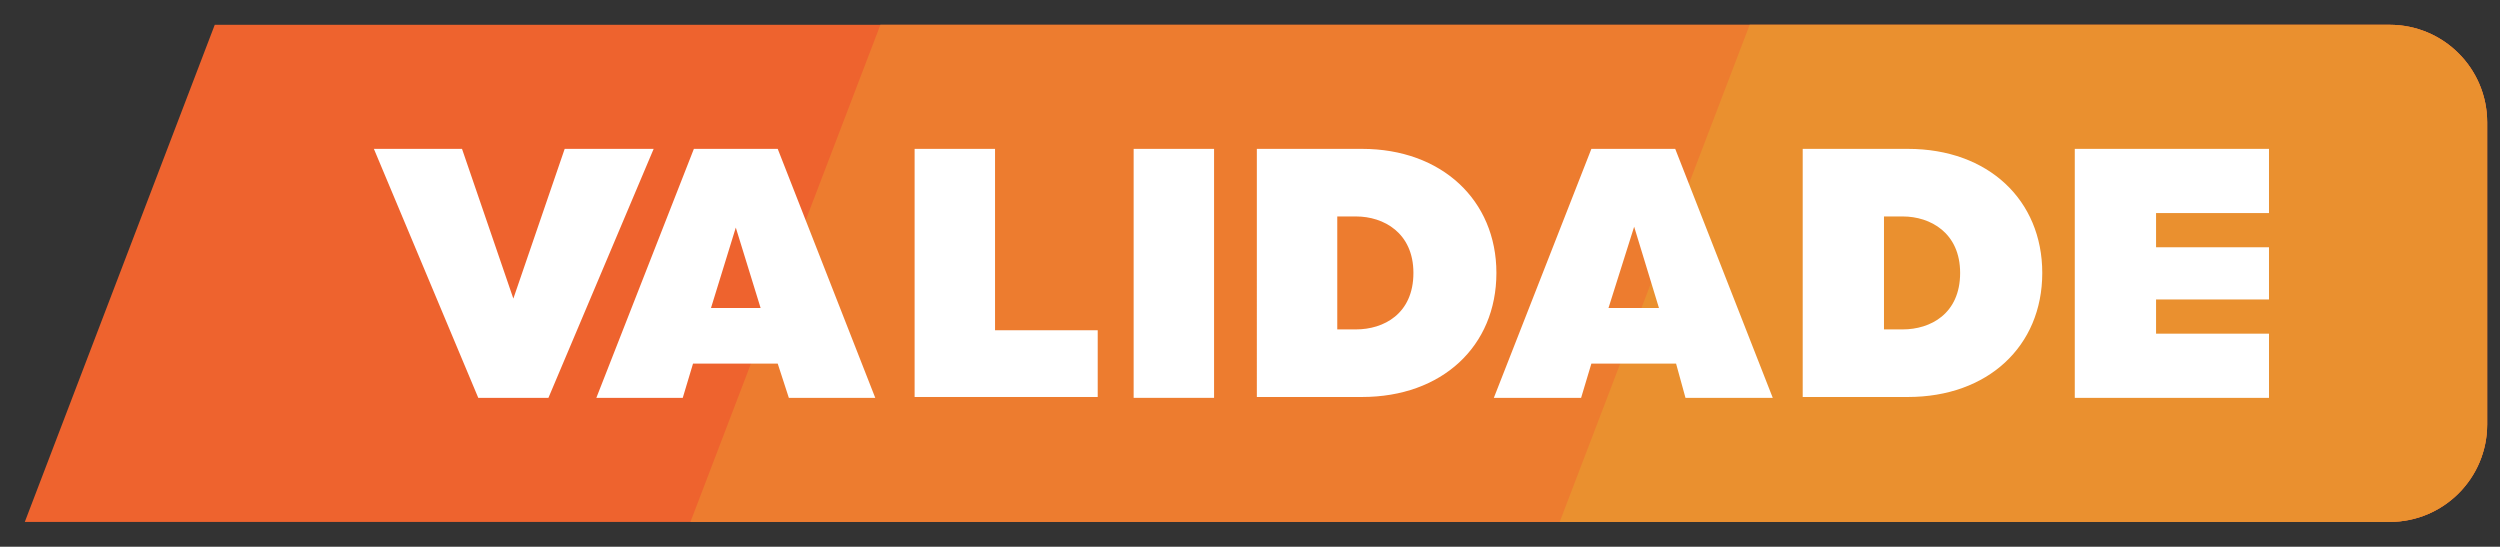 <?xml version="1.0" encoding="utf-8"?>
<!-- Generator: Adobe Illustrator 25.0.0, SVG Export Plug-In . SVG Version: 6.00 Build 0)  -->
<svg version="1.1" id="Camada_1" xmlns="http://www.w3.org/2000/svg" xmlns:xlink="http://www.w3.org/1999/xlink" x="0px" y="0px"
	 viewBox="0 0 292.2 63.9" style="enable-background:new 0 0 292.2 63.9;" xml:space="preserve">
<rect x="0" y="0" width="292.2" height="63.9" fill="#333333" stroke="none"/>
<style type="text/css">
	.st0{fill:#EE632E;}
	.st1{fill:#ED7C2F;}
	.st2{fill:#EA902F;}
	.st3{fill:#FFFFFF;}
</style>
<path class="st0" d="M279.3,61H2.9L25.1,2.9h254.2c6.3,0,11.4,5.1,11.4,11.4v35.3C290.7,55.9,285.6,61,279.3,61z"/>
<path class="st1" d="M290.7,49.6V14.3c0-6.3-5.1-11.4-11.4-11.4H102.9L80.7,61h198.6C285.6,61,290.7,55.9,290.7,49.6z"/>
<path class="st2" d="M290.7,49.6V14.3c0-6.3-5.1-11.4-11.4-11.4h-74.8L182.3,61h97C285.6,61,290.7,55.9,290.7,49.6z"/>
<g>
	<g>
		<path class="st3" d="M76.4,17.4L64.1,46.5h-8.2L43.7,17.4H54l6,17.5l6-17.5H76.4z"/>
	</g>
	<g>
		<path class="st3" d="M90.9,42.5h-9.9l-1.2,4H69.7l11.4-29.1h9.8l11.4,29.1H92.2L90.9,42.5z M88.9,36L86,26.6L83.1,36H88.9z"/>
	</g>
	<g>
		<path class="st3" d="M128.3,38.6v7.8h-21.4V17.4h9.4v21.2H128.3z"/>
	</g>
	<g>
		<path class="st3" d="M141.9,46.5h-9.4V17.4h9.4V46.5z"/>
	</g>
	<g>
		<path class="st3" d="M174.9,31.9c0,8.6-6.4,14.5-15.7,14.5h-12.3V17.4h12.3C168.5,17.4,174.9,23.4,174.9,31.9z M158.5,38.5
			c3.2,0,6.7-1.8,6.7-6.6c0-4.7-3.5-6.6-6.7-6.6h-2.2v13.2L158.5,38.5L158.5,38.5z"/>
	</g>
	<g>
		<path class="st3" d="M195.9,42.5H186l-1.2,4h-10.2l11.4-29.1h9.8l11.4,29.1h-10.2L195.9,42.5z M193.9,36l-2.9-9.5L188,36H193.9z"
			/>
	</g>
	<g>
		<path class="st3" d="M238.7,31.9c0,8.6-6.4,14.5-15.7,14.5h-12.3V17.4H223C232.4,17.4,238.7,23.4,238.7,31.9z M222.4,38.5
			c3.2,0,6.7-1.8,6.7-6.6c0-4.7-3.5-6.6-6.7-6.6h-2.2v13.2L222.4,38.5L222.4,38.5z"/>
	</g>
	<g>
		<path class="st3" d="M252,24.9v4h13.2V35H252v4h13.2v7.5h-22.7V17.4h22.7v7.5H252z"/>
	</g>
</g>
</svg>
